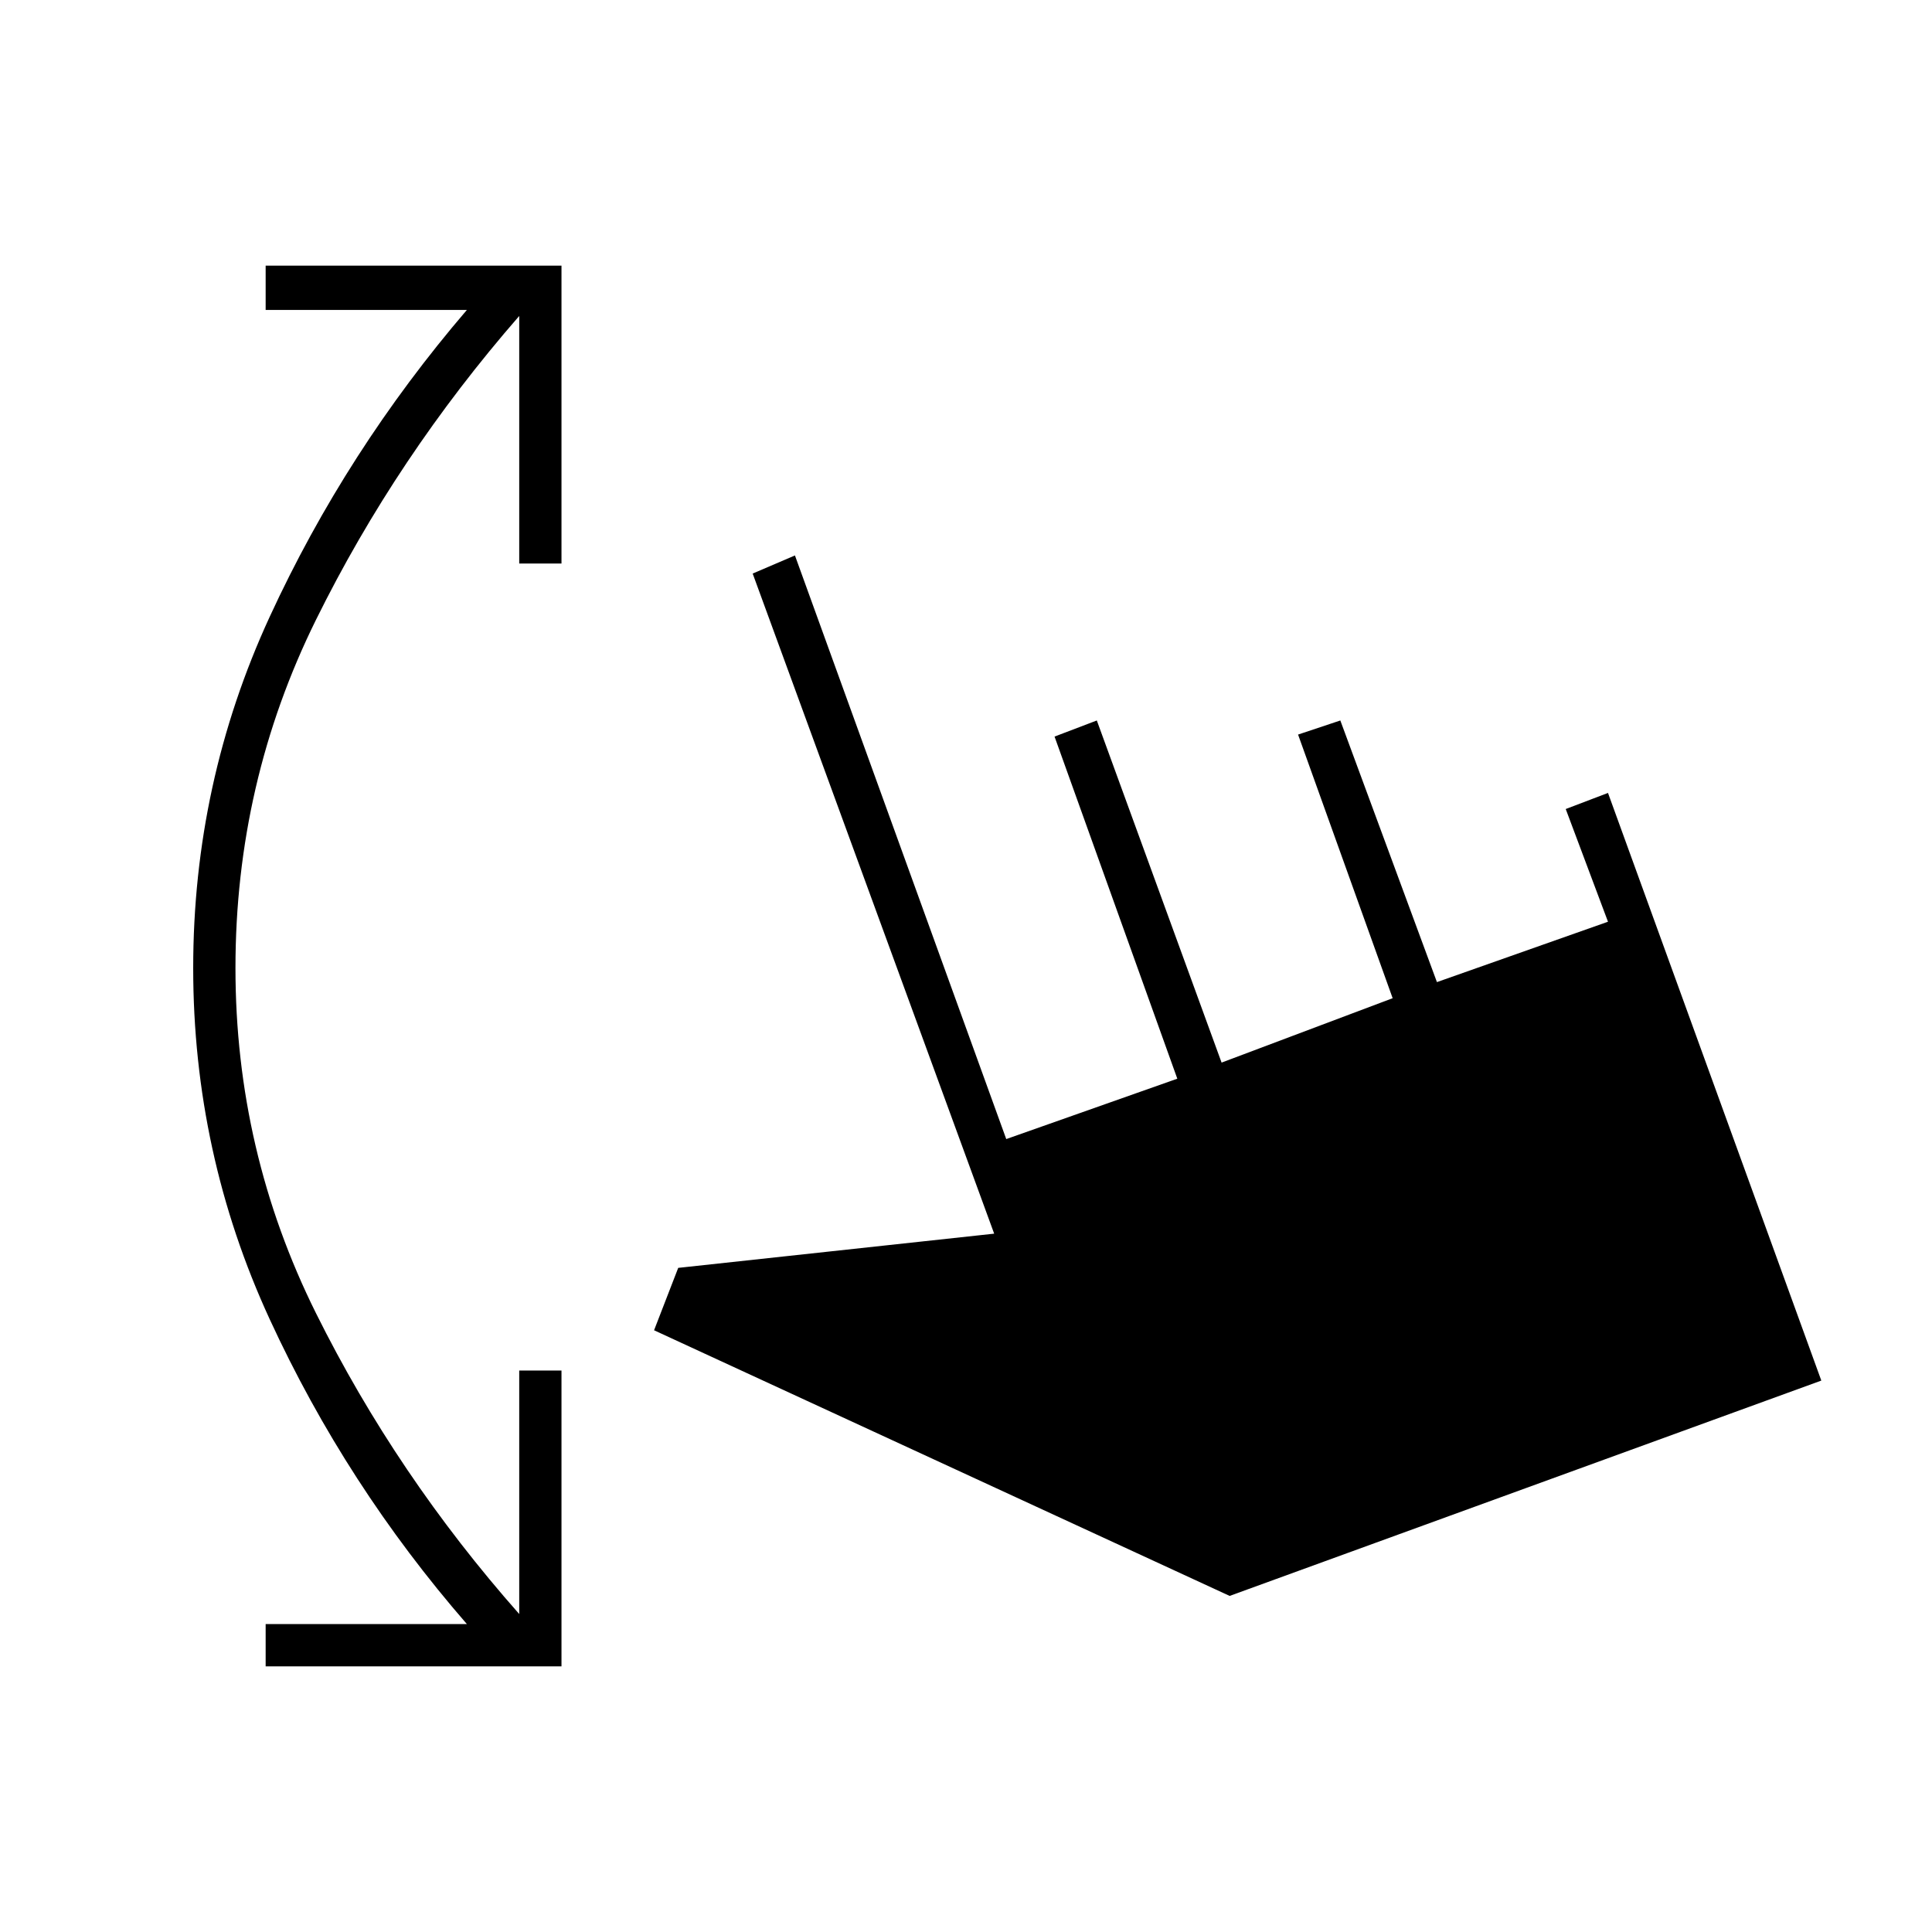 <svg xmlns="http://www.w3.org/2000/svg" width="48" height="48" viewBox="0 -960 960 960"><path d="M132-132v-21h100q-60-69-98-151.5T96-479q0-92 38-174.5T232-806H132v-22h147v148h-21v-123q-61 70-101 151t-40 173q0 91 40 171.5T258-158v-121h21v147H132Zm479-35L325-299l12-31 157-17-120-328 21-9 105 290 85-30-61-170 21-8 62 170 85-32-47-131 21-7 48 130 85-30-21-56 21-8 106 292-294 107Z"/></svg>